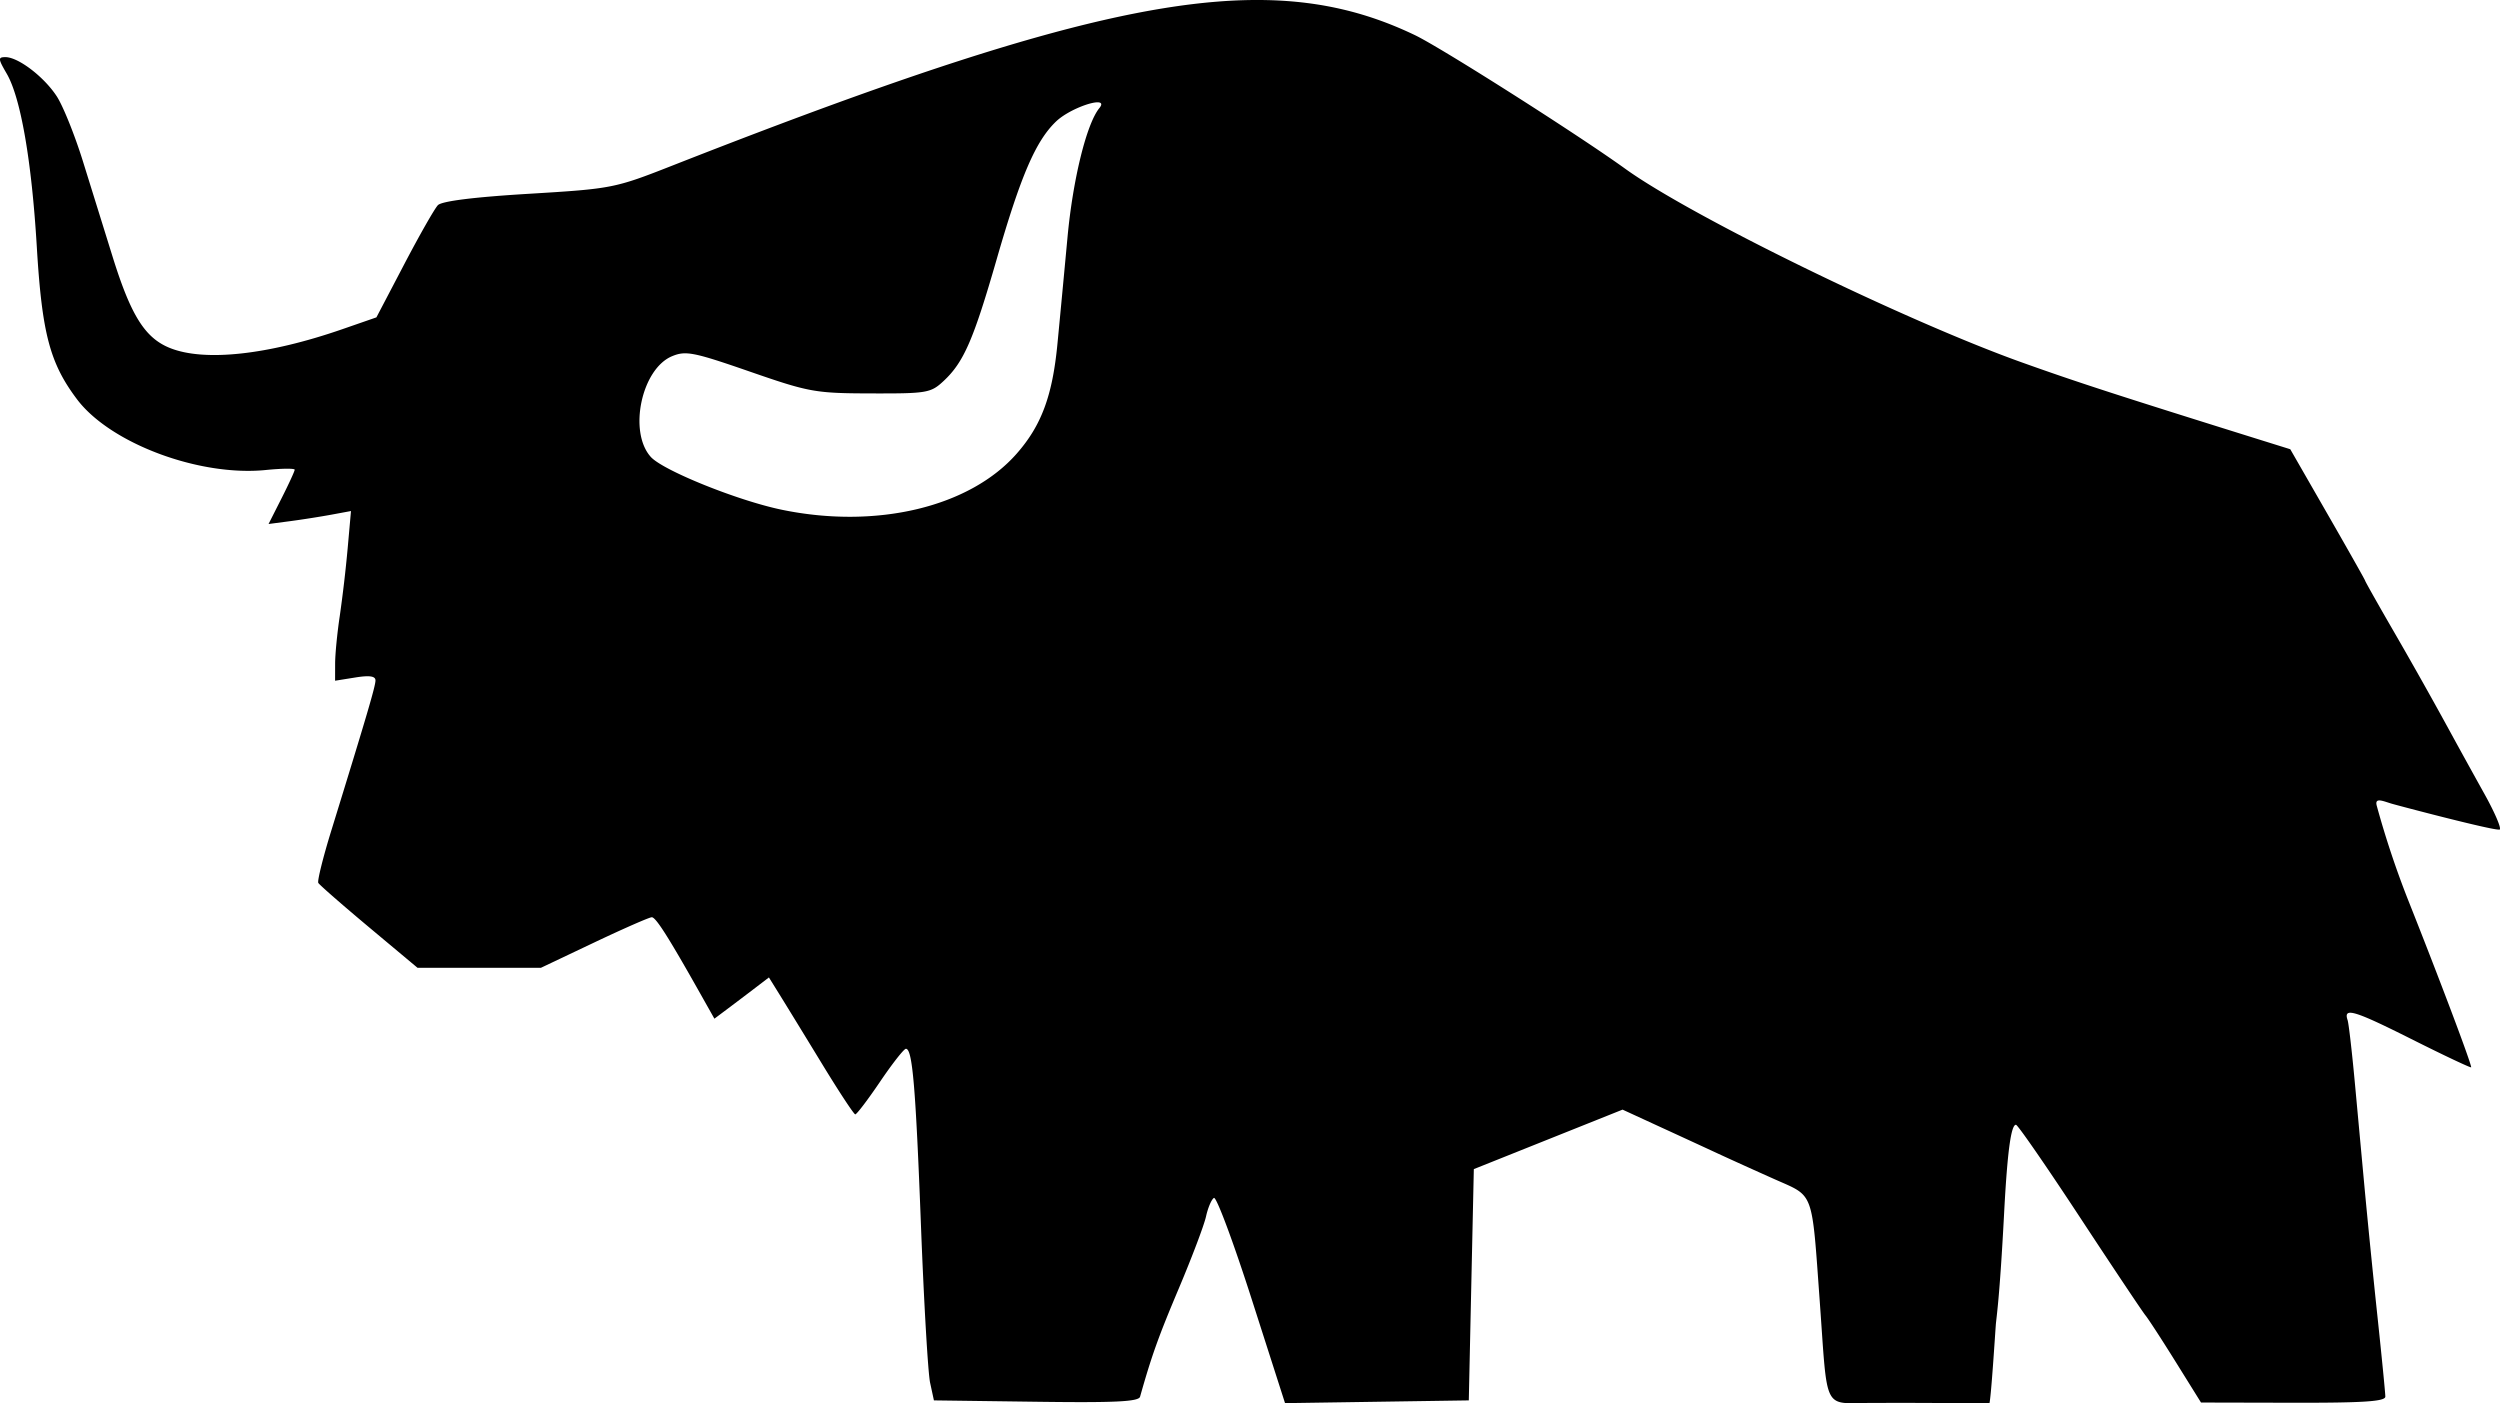 <svg xmlns="http://www.w3.org/2000/svg" xml:space="preserve" width="494.135" height="277.349" viewBox="0 0 130.74 73.382">
    <style>
        path {
            fill: #000;
        }
        @media (prefers-color-scheme: dark) {
            path {
                fill: white;
            }
        }
    </style>
    <path d="M66.238.005c-6.482-.14-15.371 2.486-31.065 8.65-3.033 1.192-3.15 1.215-7.52 1.48-2.864.172-4.55.383-4.753.595-.173.18-.967 1.574-1.764 3.097l-1.451 2.77-1.767.613c-3.9 1.354-7.23 1.717-9.038.986-1.3-.525-2.036-1.7-2.994-4.78l-1.549-4.98c-.426-1.37-1.043-2.902-1.372-3.404C2.299 4.013.954 2.988.285 2.988c-.394 0-.387.086.064.86.733 1.256 1.306 4.55 1.576 9.062.271 4.528.682 6.086 2.104 7.973 1.734 2.301 6.389 4.045 9.863 3.697.835-.084 1.519-.091 1.519-.016 0 .076-.308.745-.684 1.489l-.683 1.35 1.146-.151c.63-.084 1.6-.237 2.155-.34l1.01-.187-.174 1.956a72.092 72.092 0 0 1-.414 3.544c-.132.873-.24 1.99-.241 2.48l-.002.894 1.056-.169c.745-.12 1.056-.074 1.056.153 0 .301-.436 1.784-2.32 7.887-.426 1.382-.727 2.598-.67 2.702.058.104 1.25 1.145 2.648 2.315l2.542 2.126h6.451l2.786-1.323c1.532-.727 2.888-1.322 3.013-1.322.214 0 .874 1.041 2.563 4.041l.712 1.264.71-.532a201.18 201.18 0 0 0 1.426-1.079l.715-.546.624 1.005c.343.553 1.328 2.162 2.19 3.576.862 1.413 1.627 2.574 1.7 2.58.075.004.659-.765 1.299-1.71.64-.946 1.248-1.72 1.35-1.72.342 0 .509 1.962.789 9.282.153 3.99.367 7.67.476 8.18l.2.926 5.343.071c4.144.056 5.365-.004 5.438-.264.605-2.147.96-3.138 2.026-5.662.684-1.62 1.325-3.314 1.424-3.767.1-.453.284-.888.412-.966.127-.08 1.016 2.304 1.975 5.294l1.744 5.438 9.61-.144.131-6.047.132-6.048 3.89-1.556 3.889-1.555 1.92.884c1.057.485 2.456 1.13 3.11 1.434.653.302 1.978.902 2.943 1.332 2.06.918 1.914.52 2.34 6.397.424 5.85.137 5.297 2.723 5.292 2.102-.005 4.096-.006 6.144.045.092-.298.297-3.576.339-4.129.029-.386.195-1.283.434-5.838.167-3.188.361-4.634.62-4.625.094.003 1.596 2.176 3.339 4.829 1.743 2.652 3.288 4.965 3.433 5.139.145.174.858 1.271 1.585 2.438l1.32 2.12 4.82.011c3.684.007 4.819-.069 4.819-.321 0-.182-.185-2.058-.409-4.168a599.29 599.29 0 0 1-.652-6.482l-.526-5.688c-.154-1.673-.328-3.18-.385-3.348-.235-.688.331-.52 3.323.982 1.726.867 3.139 1.533 3.139 1.482 0-.225-1.661-4.631-3.293-8.736a48.04 48.04 0 0 1-1.646-4.944c-.12-.452.322-.243.776-.107.317.095 5.539 1.474 5.66 1.351.082-.08-.27-.897-.779-1.814-.51-.917-1.237-2.233-1.615-2.924a249.702 249.702 0 0 0-3.292-5.86c-.747-1.293-1.357-2.38-1.357-2.413 0-.034-.881-1.594-1.958-3.468l-1.957-3.407-1.542-.481c-7.515-2.347-9.627-3.033-12.502-4.062-6.154-2.203-17.294-7.642-20.73-10.121-2.487-1.794-9.629-6.333-11-6.99C71.633.704 69.183.069 66.237.005zM57.492 5.36c.122.028.142.12-.001.295-.667.818-1.38 3.708-1.662 6.726-.162 1.746-.4 4.267-.529 5.602-.26 2.71-.837 4.265-2.123 5.732-2.456 2.803-7.329 3.97-12.29 2.943-2.302-.476-6.211-2.052-6.852-2.762-1.183-1.31-.487-4.605 1.113-5.268.712-.296 1.124-.215 4.062.804 3.114 1.08 3.418 1.135 6.35 1.143 2.928.008 3.117-.025 3.79-.653 1.05-.982 1.555-2.14 2.773-6.365 1.258-4.365 2.04-6.182 3.101-7.2.605-.58 1.9-1.08 2.268-.997z"/></svg>